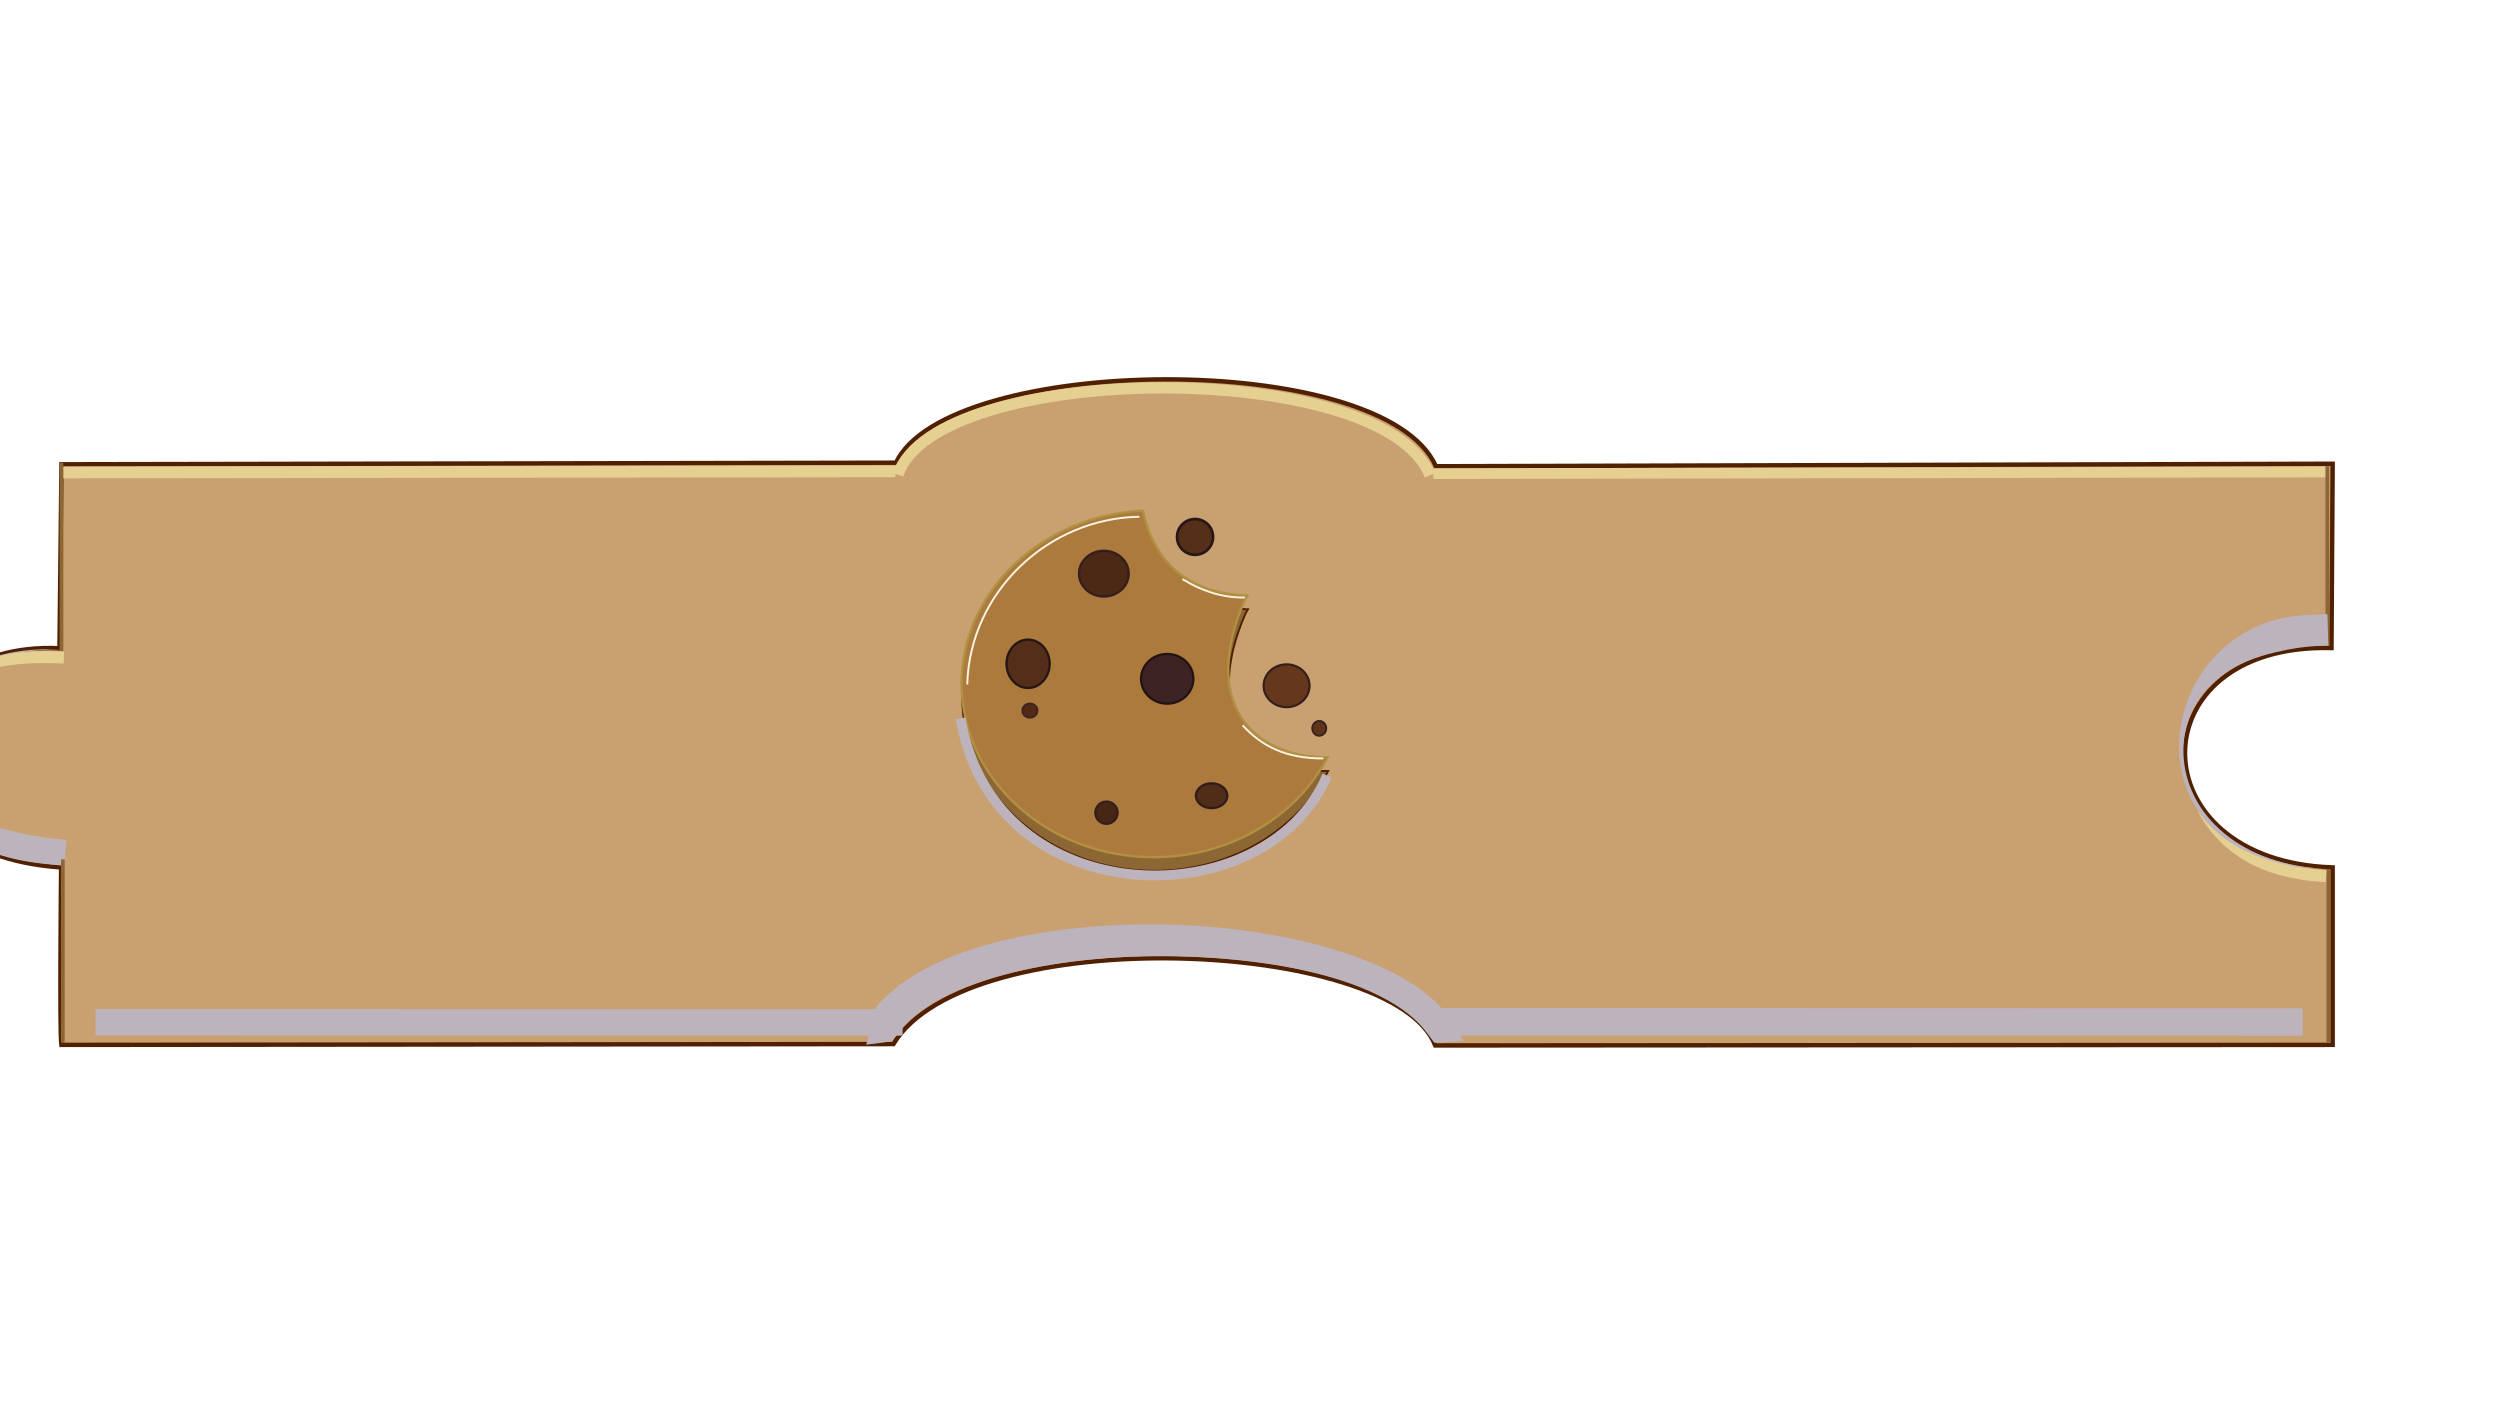 <?xml version="1.0" encoding="UTF-8" standalone="no"?>
<!-- Created with Inkscape (http://www.inkscape.org/) -->

<svg
   width="1280"
   height="720"
   viewBox="0 0 338.667 190.5"
   version="1.1"
   id="svg1"
   xml:space="preserve"
   inkscape:version="1.4 (86a8ad7, 2024-10-11)"
   sodipodi:docname="Eat Button.svg"
   xmlns:inkscape="http://www.inkscape.org/namespaces/inkscape"
   xmlns:sodipodi="http://sodipodi.sourceforge.net/DTD/sodipodi-0.dtd"
   xmlns="http://www.w3.org/2000/svg"
   xmlns:svg="http://www.w3.org/2000/svg"><sodipodi:namedview
     id="namedview1"
     pagecolor="#ffffff"
     bordercolor="#000000"
     borderopacity="0.25"
     inkscape:showpageshadow="2"
     inkscape:pageopacity="0.0"
     inkscape:pagecheckerboard="0"
     inkscape:deskcolor="#d1d1d1"
     inkscape:document-units="px"
     inkscape:zoom="0.45254834"
     inkscape:cx="303.83494"
     inkscape:cy="56.347572"
     inkscape:window-width="1920"
     inkscape:window-height="1009"
     inkscape:window-x="-8"
     inkscape:window-y="-8"
     inkscape:window-maximized="1"
     inkscape:current-layer="g1" /><defs
     id="defs1"><filter
       inkscape:collect="always"
       style="color-interpolation-filters:sRGB"
       id="filter1"
       x="-0.009"
       y="-0.01"
       width="1.02"
       height="1.019"><feGaussianBlur
         inkscape:collect="always"
         stdDeviation="0.453"
         id="feGaussianBlur1" /></filter><filter
       inkscape:collect="always"
       style="color-interpolation-filters:sRGB"
       id="filter2"
       x="-0.045"
       y="-0.049"
       width="1.09"
       height="1.097"><feGaussianBlur
         inkscape:collect="always"
         stdDeviation="0.222"
         id="feGaussianBlur2" /></filter><filter
       inkscape:collect="always"
       style="color-interpolation-filters:sRGB"
       id="filter3"
       x="-0.065"
       y="-0.058"
       width="1.13"
       height="1.116"><feGaussianBlur
         inkscape:collect="always"
         stdDeviation="0.345"
         id="feGaussianBlur3" /></filter><filter
       inkscape:collect="always"
       style="color-interpolation-filters:sRGB"
       id="filter4"
       x="-0.072"
       y="-0.078"
       width="1.144"
       height="1.155"><feGaussianBlur
         inkscape:collect="always"
         stdDeviation="0.024"
         id="feGaussianBlur4" /></filter><filter
       inkscape:collect="always"
       style="color-interpolation-filters:sRGB"
       id="filter5"
       x="-0.072"
       y="-0.072"
       width="1.144"
       height="1.144"><feGaussianBlur
         inkscape:collect="always"
         stdDeviation="0.09"
         id="feGaussianBlur5" /></filter><filter
       inkscape:collect="always"
       style="color-interpolation-filters:sRGB"
       id="filter6"
       x="-0.079"
       y="-0.1"
       width="1.158"
       height="1.2"><feGaussianBlur
         inkscape:collect="always"
         stdDeviation="0.277"
         id="feGaussianBlur6" /></filter><filter
       inkscape:collect="always"
       style="color-interpolation-filters:sRGB"
       id="filter7"
       x="-0.04"
       y="-0.042"
       width="1.08"
       height="1.085"><feGaussianBlur
         inkscape:collect="always"
         stdDeviation="0.196"
         id="feGaussianBlur7" /></filter><filter
       inkscape:collect="always"
       style="color-interpolation-filters:sRGB"
       id="filter8"
       x="-0.039"
       y="-0.042"
       width="1.079"
       height="1.085"><feGaussianBlur
         inkscape:collect="always"
         stdDeviation="0.154"
         id="feGaussianBlur8" /></filter><filter
       inkscape:collect="always"
       style="color-interpolation-filters:sRGB"
       id="filter9"
       x="-0.091"
       y="-0.091"
       width="1.181"
       height="1.182"><feGaussianBlur
         inkscape:collect="always"
         stdDeviation="0.399"
         id="feGaussianBlur9" /></filter><filter
       inkscape:collect="always"
       style="color-interpolation-filters:sRGB"
       id="filter10"
       x="-0.126"
       y="-0.118"
       width="1.251"
       height="1.237"><feGaussianBlur
         inkscape:collect="always"
         stdDeviation="0.164"
         id="feGaussianBlur10" /></filter><filter
       inkscape:collect="always"
       style="color-interpolation-filters:sRGB"
       id="filter11"
       x="-0.009"
       y="-0.009"
       width="1.02"
       height="1.019"><feGaussianBlur
         inkscape:collect="always"
         stdDeviation="0.494"
         id="feGaussianBlur11" /></filter><filter
       inkscape:collect="always"
       style="color-interpolation-filters:sRGB"
       id="filter12"
       x="-0.015"
       y="-98.178"
       width="1.031"
       height="197.357"><feGaussianBlur
         inkscape:collect="always"
         stdDeviation="2.72"
         id="feGaussianBlur12" /></filter><filter
       inkscape:collect="always"
       style="color-interpolation-filters:sRGB"
       id="filter20"
       x="-0.018"
       y="-0.091"
       width="1.036"
       height="1.181"><feGaussianBlur
         inkscape:collect="always"
         stdDeviation="2.319"
         id="feGaussianBlur20" /></filter><filter
       inkscape:collect="always"
       style="color-interpolation-filters:sRGB"
       id="filter21"
       x="-0.015"
       y="-103.991"
       width="1.031"
       height="208.982"><feGaussianBlur
         inkscape:collect="always"
         stdDeviation="2.938"
         id="feGaussianBlur21" /></filter><filter
       inkscape:collect="always"
       style="color-interpolation-filters:sRGB"
       id="filter22"
       x="-0.037"
       y="-0.067"
       width="1.075"
       height="1.133"><feGaussianBlur
         inkscape:collect="always"
         stdDeviation="1.036"
         id="feGaussianBlur22" /></filter><filter
       inkscape:collect="always"
       style="color-interpolation-filters:sRGB"
       id="filter23"
       x="-0.042"
       y="-0.024"
       width="1.083"
       height="1.049"><feGaussianBlur
         inkscape:collect="always"
         stdDeviation="1.322"
         id="feGaussianBlur23" /></filter><filter
       inkscape:collect="always"
       style="color-interpolation-filters:sRGB"
       id="filter24"
       x="-0.037"
       y="-0.026"
       width="1.074"
       height="1.053"><feGaussianBlur
         inkscape:collect="always"
         stdDeviation="1.213"
         id="feGaussianBlur24" /></filter><filter
       inkscape:collect="always"
       style="color-interpolation-filters:sRGB"
       id="filter25"
       x="-0.034"
       y="-0.079"
       width="1.069"
       height="1.158"><feGaussianBlur
         inkscape:collect="always"
         stdDeviation="0.987"
         id="feGaussianBlur25" /></filter><filter
       inkscape:collect="always"
       style="color-interpolation-filters:sRGB"
       id="filter26"
       x="-0.015"
       y="-17.005"
       width="1.031"
       height="35.01"><feGaussianBlur
         inkscape:collect="always"
         stdDeviation="2.726"
         id="feGaussianBlur26" /></filter><filter
       inkscape:collect="always"
       style="color-interpolation-filters:sRGB"
       id="filter27"
       x="-0.028"
       y="-0.173"
       width="1.056"
       height="1.306"><feGaussianBlur
         inkscape:collect="always"
         stdDeviation="2.027"
         id="feGaussianBlur27" /></filter><filter
       inkscape:collect="always"
       style="color-interpolation-filters:sRGB"
       id="filter28"
       x="-0.015"
       y="-11.427"
       width="1.031"
       height="23.854"><feGaussianBlur
         inkscape:collect="always"
         stdDeviation="2.924"
         id="feGaussianBlur28" /></filter><filter
       inkscape:collect="always"
       style="color-interpolation-filters:sRGB"
       id="filter30"
       x="-0.025"
       y="-0.026"
       width="1.045"
       height="1.046"><feGaussianBlur
         inkscape:collect="always"
         stdDeviation="0.721"
         id="feGaussianBlur30" /></filter><filter
       inkscape:collect="always"
       style="color-interpolation-filters:sRGB"
       id="filter31"
       x="-0.043"
       y="-0.161"
       width="1.077"
       height="1.33"><feGaussianBlur
         inkscape:collect="always"
         stdDeviation="0.456"
         id="feGaussianBlur31" /></filter><filter
       inkscape:collect="always"
       style="color-interpolation-filters:sRGB"
       id="filter32"
       x="-0.046"
       y="-0.11"
       width="1.084"
       height="1.23"><feGaussianBlur
         inkscape:collect="always"
         stdDeviation="0.642"
         id="feGaussianBlur32" /></filter><filter
       inkscape:collect="always"
       style="color-interpolation-filters:sRGB"
       id="filter33"
       x="-0.045"
       y="-0.08"
       width="1.089"
       height="1.186"><feGaussianBlur
         inkscape:collect="always"
         stdDeviation="2.499"
         id="feGaussianBlur33" /></filter></defs><g
     inkscape:label="Layer 1"
     inkscape:groupmode="layer"
     id="layer1"><g
       id="g1"
       transform="matrix(0.265,0,0,0.265,9855.648,-3851.551)"><path
         style="fill:#c9a171;fill-opacity:1;stroke:#502000;stroke-width:2.27;stroke-dasharray:none;stroke-opacity:1"
         d="m -36457.102,14772.5 458.425,-1.287 -0.597,94.203 c -99.945,-2.587 -99.923,108.83 0.597,112.164 v 0 90.709 l -458.769,0.297 c -21.266,-54.86 -239.05,-63.581 -276.965,-0.707 l -425.343,0.414 c -1.001,-7.006 -0.126,-90.713 -0.126,-90.713 -108.14,-7.316 -92.649,-116.163 -0.837,-112.045 l 1.013,-94.037 426.592,-0.811 c 26.356,-55.784 249.241,-58.445 276.01,1.813 z"
         id="path7" /><path
         style="fill:#000000;stroke:#8c6633;stroke-width:1.922;stroke-dasharray:none;stroke-opacity:1"
         d="m -37159.695,14770.695 v 96.256"
         id="path11" /><path
         style="mix-blend-mode:color-burn;fill:#bdb3bd;fill-opacity:1;fill-rule:nonzero;stroke:none;stroke-width:1.922;stroke-dasharray:none;stroke-opacity:1;filter:url(#filter24)"
         d="m -37159.872,14866.243 c -2.208,-0.06 -5.269,-0.07 -8.835,0.145 -3.598,0.209 -7.547,0.624 -11.707,1.371 -4.163,0.745 -8.286,1.777 -12.314,3.125 -4.024,1.348 -7.729,2.936 -11.122,4.702 -2.595,1.351 -5.175,2.876 -7.688,4.606 -5.89,4.057 -11.091,9.039 -14.999,14.921 -3.7,5.57 -5.992,11.587 -6.709,17.656 -0.539,4.555 -0.167,8.939 0.972,12.977 0.461,1.634 1.069,3.266 1.83,4.88 1.308,2.776 3.042,5.449 5.19,7.968 2.148,2.519 4.667,4.834 7.512,6.938 3.189,2.359 6.708,4.395 10.462,6.158 3.76,1.767 7.63,3.202 11.473,4.413 2.883,0.909 5.669,1.665 8.287,2.33 4.709,1.199 9.202,2.162 13.597,2.939 4.272,0.753 7.938,1.234 10.201,1.456 l 6.626,0.649 -1.298,13.252 -6.626,-0.649 c -2.44,-0.239 -6.439,-0.603 -11.139,-1.351 -4.758,-0.757 -9.919,-1.857 -15.058,-3.503 -2.891,-0.926 -5.97,-2.095 -9.103,-3.528 -4.184,-1.913 -8.343,-4.242 -12.269,-7.013 -3.929,-2.773 -7.477,-5.884 -10.549,-9.304 -2.743,-3.053 -5.019,-6.253 -6.849,-9.549 -1.829,-3.293 -3.164,-6.596 -4.101,-9.85 -0.545,-1.892 -0.95,-3.751 -1.242,-5.569 -0.723,-4.489 -0.79,-9.161 -0.03,-13.937 1.009,-6.355 3.433,-12.605 7.259,-18.4 4.039,-6.118 9.379,-11.334 15.487,-15.465 2.603,-1.762 5.285,-3.285 7.984,-4.585 3.532,-1.701 7.375,-3.183 11.512,-4.394 4.142,-1.211 8.357,-2.085 12.582,-2.667 4.219,-0.581 8.206,-0.837 11.818,-0.905 3.583,-0.07 6.644,0.06 8.849,0.183 z"
         id="path12" /><path
         style="fill:#000000;stroke:#8c6633;stroke-width:1.896;stroke-dasharray:none;stroke-opacity:1"
         d="m -37159.007,14973.44 v 93.733"
         id="path3" /><path
         style="mix-blend-mode:color-burn;fill:none;stroke:#bdb3bd;stroke-width:13.453;stroke-dasharray:none;stroke-opacity:1;filter:url(#filter12)"
         d="m -37158.698,15060.536 424.855,0.135"
         id="path4"
         transform="matrix(0.971,0,0,1,-1061.155,-3.857)" /><path
         style="mix-blend-mode:color-burn;fill:#bdb3bd;fill-opacity:1;fill-rule:nonzero;stroke:none;stroke-width:5.765;stroke-dasharray:none;stroke-opacity:1;filter:url(#filter20)"
         d="m -36730.074,15059.952 c 1.303,-1.583 3.513,-4.031 6.963,-6.859 3.512,-2.878 8.028,-5.927 13.847,-8.961 7.184,-3.746 15.253,-6.901 23.759,-9.537 2.632,-0.816 5.376,-1.603 8.233,-2.357 11.63,-3.068 24.734,-5.477 38.985,-7.077 14.236,-1.598 28.898,-2.307 43.367,-2.206 1.685,0 3.364,0.04 5.034,0.07 13.733,0.273 27.447,1.231 40.645,2.944 13.203,1.715 25.373,4.119 36.194,7.125 4.405,1.224 8.533,2.533 12.382,3.914 6.727,2.414 13.154,5.246 18.931,8.485 5.593,3.135 9.906,6.275 13.231,9.236 3.264,2.908 5.283,5.388 6.459,6.957 l 4.146,5.533 14.971,-0.869 -8.051,-12.955 c -0.795,-1.061 -1.876,-2.414 -3.274,-3.95 -1.405,-1.543 -3.097,-3.237 -5.135,-5.027 -4.154,-3.651 -9.294,-7.311 -15.652,-10.873 -6.551,-3.671 -13.628,-6.808 -20.861,-9.518 -4.145,-1.553 -8.549,-3.043 -13.216,-4.456 -11.454,-3.47 -24.201,-6.381 -37.966,-8.56 -13.75,-2.177 -28.052,-3.547 -42.353,-4.061 -1.741,-0.07 -3.49,-0.114 -5.248,-0.152 -15.072,-0.334 -30.421,0.225 -45.384,1.757 -14.977,1.534 -28.937,3.979 -41.494,7.207 -3.092,0.794 -6.076,1.631 -8.956,2.506 -9.258,2.813 -18.364,6.331 -26.678,10.672 -6.776,3.538 -12.291,7.239 -16.782,10.942 -4.449,3.668 -7.42,6.948 -9.287,9.219 l -5.037,19.095 12.799,-1.645 z"
         id="path5"
         sodipodi:nodetypes="ccccccccccccccccccccscccccccsccccc" /><path
         style="mix-blend-mode:color-burn;fill:none;stroke:#bdb3bd;stroke-width:13.976;stroke-dasharray:none;stroke-opacity:1;filter:url(#filter21)"
         d="m -36459.054,15060.536 458.896,0.135"
         id="path6"
         transform="matrix(0.969,0,0,1,-1129.835,-4.083)" /><path
         style="fill:#000000;stroke:#8c6633;stroke-width:1.84;stroke-dasharray:none;stroke-opacity:1"
         d="m -36000.932,14978.678 v 88.247"
         id="path9" /><path
         style="fill:#000000;stroke:#8c6633;stroke-width:1.875;stroke-dasharray:none;stroke-opacity:1"
         d="m -36001.441,14772.464 v 91.656"
         id="path10" /><path
         id="path52"
         style="fill:#8c6633;fill-opacity:1;stroke:#502000;stroke-width:1;stroke-opacity:1;stroke-dasharray:none;filter:url(#filter11)"
         d="m -36606.515,14802.154 c -51.869,2.625 -92.597,41.35 -92.711,88.418 0,49.029 43.972,88.777 98.218,88.777 38.037,-0.02 72.636,-19.905 88.812,-51.021 -39.125,0 -65.007,-28.757 -42.129,-80.743 0.385,-0.65 0.77,-1.301 1.155,-1.952 -18.298,-0.497 -45.702,-7.516 -53.345,-43.481 z"
         sodipodi:nodetypes="cccccccc" /><path
         style="mix-blend-mode:color-burn;fill:#bdb3bd;fill-rule:nonzero;stroke:none;stroke-width:2.132;stroke-dasharray:none;stroke-opacity:1;filter:url(#filter23);fill-opacity:1"
         d="m -36001.558,14978.351 c -2.528,-0.107 -6.017,-0.338 -10.02,-0.86 -4.04,-0.527 -8.421,-1.326 -12.952,-2.532 -4.537,-1.207 -8.949,-2.746 -13.178,-4.655 -4.222,-1.906 -8.023,-4.071 -11.433,-6.42 -2.607,-1.796 -5.153,-3.794 -7.581,-6.029 -5.697,-5.242 -10.42,-11.501 -13.663,-18.73 -3.068,-6.839 -4.602,-14.104 -4.586,-21.304 0,-5.402 0.896,-10.547 2.462,-15.218 1.413,-4.214 3.504,-8.313 6.243,-12.122 2.739,-3.812 6.024,-7.195 9.738,-10.121 4.447,-3.5 9.288,-6.175 14.258,-8.244 4.982,-2.071 9.769,-3.404 14.054,-4.447 4.17,-1.015 8.07,-1.778 11.85,-2.333 3.671,-0.539 6.778,-0.812 8.69,-0.89 l 6.78,-0.279 -0.471,-16.075 -6.78,0.279 c -2.122,0.08 -5.611,0.195 -9.773,0.708 -4.213,0.519 -8.839,1.415 -13.522,2.966 -4.861,1.61 -10.276,4.116 -15.641,7.696 -5.385,3.595 -10.365,8.032 -14.668,13.266 -3.595,4.374 -6.528,9.071 -8.833,13.953 -2.302,4.877 -3.886,9.743 -4.953,14.461 -1.183,5.233 -1.793,10.748 -1.611,16.447 0.244,7.586 1.884,15.164 5.072,22.319 3.366,7.56 8.231,14.136 14.164,19.501 2.525,2.283 5.181,4.291 7.902,6.036 3.558,2.28 7.506,4.326 11.85,6.071 4.349,1.749 8.862,3.103 13.466,4.115 4.599,1.009 9.024,1.618 13.085,1.976 4.026,0.354 7.522,0.445 10.051,0.465 z"
         id="path13" /><path
         style="mix-blend-mode:overlay;fill:none;fill-opacity:1;stroke:#e5d091;stroke-width:6.029;stroke-dasharray:none;stroke-opacity:1;filter:url(#filter26)"
         d="m -37158.748,14775.656 425.372,-0.562"
         id="path14" /><path
         style="mix-blend-mode:overlay;fill:none;fill-opacity:1;stroke:#e5d091;stroke-width:5.484;stroke-dasharray:none;stroke-opacity:1;filter:url(#filter28)"
         d="m -36458.391,14776.272 455.943,-0.854"
         id="path15" /><path
         style="mix-blend-mode:overlay;fill:none;fill-opacity:1;stroke:#e5d091;stroke-width:5.765;stroke-dasharray:none;stroke-opacity:1;filter:url(#filter27)"
         d="m -36732.095,14776.84 c 19.405,-58.068 247.601,-60.467 272.017,0.293"
         id="path16" /><path
         style="mix-blend-mode:overlay;fill:#e5d091;fill-opacity:1;fill-rule:nonzero;stroke:none;stroke-width:5.765;stroke-dasharray:none;stroke-opacity:1;filter:url(#filter25)"
         d="m -37161.383,14867.146 c -0.734,-0.03 -2.305,-0.103 -4.137,-0.143 -1.924,-0.05 -4.104,-0.06 -6.371,0.03 -1.657,0.06 -3.554,0.148 -5.606,0.31 -2.758,0.219 -5.745,0.562 -8.836,1.107 -3.106,0.548 -6.143,1.268 -9.05,2.185 -0.228,0.08 -0.458,0.146 -0.686,0.221 -3.168,1.043 -6.298,2.36 -9.309,3.971 -3.018,1.613 -5.791,3.451 -8.327,5.487 -0.887,0.712 -1.734,1.441 -2.543,2.18 -2.437,2.228 -4.7,4.768 -6.727,7.625 -1.997,2.813 -3.325,5.321 -4.091,6.856 0.448,-0.675 1.104,-1.624 1.939,-2.711 0.845,-1.098 1.827,-2.276 2.96,-3.487 2.345,-2.509 4.834,-4.62 7.411,-6.429 0.855,-0.601 1.742,-1.179 2.664,-1.734 5.377,-3.242 11.267,-5.34 17.43,-6.801 0.218,-0.06 0.436,-0.103 0.654,-0.153 2.776,-0.636 5.612,-1.15 8.558,-1.547 2.925,-0.395 5.736,-0.643 8.363,-0.792 1.949,-0.111 3.752,-0.165 5.338,-0.185 2.215,-0.03 4.207,-0.02 6.112,0 1.778,0.03 3.28,0.08 4.008,0.104 l 3.051,0.123 0.246,-6.099 z"
         id="path17" /><path
         style="mix-blend-mode:overlay;fill:#e5d091;fill-opacity:1;fill-rule:nonzero;stroke:none;stroke-width:5.765;stroke-dasharray:none;stroke-opacity:1;filter:url(#filter22)"
         d="m -36005.309,14984.852 c -0.787,-0.06 -2.284,-0.153 -4.143,-0.339 -1.913,-0.191 -4.04,-0.458 -6.247,-0.831 -2.98,-0.503 -6.624,-1.234 -10.593,-2.356 -4.015,-1.136 -8.007,-2.574 -11.797,-4.361 -0.215,-0.101 -0.431,-0.204 -0.646,-0.308 -2.975,-1.443 -5.905,-3.141 -8.724,-5.09 -2.826,-1.953 -5.429,-4.08 -7.82,-6.349 -0.838,-0.793 -1.639,-1.595 -2.408,-2.404 -2.309,-2.428 -4.478,-5.124 -6.445,-8.074 -1.939,-2.907 -3.259,-5.429 -4.025,-6.964 0.953,1.437 2.579,3.744 4.852,6.33 2.307,2.627 4.733,4.921 7.238,6.966 0.831,0.677 1.692,1.341 2.585,1.989 5.218,3.785 10.89,6.606 16.801,8.871 0.21,0.07 0.418,0.159 0.627,0.237 3.7,1.391 7.428,2.548 11.267,3.502 3.769,0.936 7.205,1.565 10.041,1.982 2.133,0.313 4.071,0.556 5.925,0.753 1.763,0.188 3.184,0.304 3.933,0.357 l 3.046,0.21 -0.422,6.091 z"
         id="path18" /><path
         id="path1"
         style="fill:#ac7a3d;fill-opacity:1;stroke:#b19141;stroke-width:1.209;stroke-opacity:1;filter:url(#filter1)"
         d="m -36606.848,14795.142 c -51.87,2.626 -92.598,41.351 -92.712,88.419 0,49.029 43.973,88.777 98.218,88.777 38.037,-0.03 72.636,-19.905 88.813,-51.022 -39.125,0 -65.008,-28.756 -42.129,-80.742 0.384,-0.651 0.77,-1.301 1.154,-1.952 -18.298,-0.497 -45.702,-7.516 -53.344,-43.481 z"
         sodipodi:nodetypes="cccccccc" /><ellipse
         style="fill:#542e18;fill-opacity:1;stroke:#271616;stroke-width:1.209;stroke-opacity:1;filter:url(#filter3)"
         id="path41"
         cx="-36665.574"
         cy="14873.48"
         rx="11.019"
         ry="12.354" /><circle
         style="fill:#472614;fill-opacity:1;stroke:#341e1e;stroke-width:1.209;stroke-opacity:1;filter:url(#filter5)"
         id="path42"
         cx="-36625.508"
         cy="14949.607"
         r="5.676" /><ellipse
         style="fill:#4c2915;fill-opacity:1;stroke:#351e1e;stroke-width:1.209;stroke-opacity:1;filter:url(#filter2)"
         id="path43"
         cx="-36626.844"
         cy="14827.403"
         rx="12.688"
         ry="11.686" /><ellipse
         style="fill:#512c16;fill-opacity:1;stroke:#311c1c;stroke-width:1.209;stroke-opacity:1;filter:url(#filter6)"
         id="path44"
         cx="-36571.754"
         cy="14940.927"
         rx="8.013"
         ry="6.344" /><ellipse
         style="fill:#512b16;fill-opacity:1;stroke:#3d2323;stroke-opacity:1;filter:url(#filter4)"
         id="path45"
         cx="-36664.645"
         cy="14897.408"
         rx="3.867"
         ry="3.591" /><ellipse
         style="fill:#3d2323;fill-opacity:1;stroke:#231414;stroke-width:1.209;stroke-opacity:1;filter:url(#filter7)"
         id="path46"
         cx="-36594.453"
         cy="14881.159"
         rx="13.356"
         ry="12.688" /><ellipse
         style="fill:#65371c;fill-opacity:1;stroke:#341e1e;stroke-width:1.111;stroke-opacity:1;filter:url(#filter8)"
         id="path49"
         cx="-36533.434"
         cy="14884.714"
         rx="11.735"
         ry="10.946" /><ellipse
         style="fill:#562f18;fill-opacity:1;stroke:#281717;stroke-width:1.414;stroke-opacity:1;filter:url(#filter9)"
         id="path50"
         cx="-36580.215"
         cy="14808.624"
         rx="9.189"
         ry="9.132" /><ellipse
         style="fill:#60341a;fill-opacity:1;stroke:#3a211e;stroke-width:1;stroke-opacity:1;filter:url(#filter10)"
         id="path51"
         cx="-36516.723"
         cy="14906.483"
         rx="3.558"
         ry="3.777" /><path
         style="fill:none;fill-opacity:1;stroke:#f8f4e1;stroke-width:1;stroke-opacity:1;filter:url(#filter30);stroke-dasharray:none"
         d="m -36696.687,14884.07 c 1.31,-47.59 41.7,-85.032 87.999,-85.755"
         id="path28"
         sodipodi:nodetypes="cc" /><path
         style="fill:none;fill-opacity:1;stroke:#f8f4e1;stroke-width:1;stroke-dasharray:none;stroke-opacity:1;filter:url(#filter31)"
         d="m -36586.678,14830.178 c 8.268,5.189 19.314,9.646 31.934,9.423"
         id="path29"
         sodipodi:nodetypes="cc" /><path
         style="fill:none;fill-opacity:1;stroke:#f8f4e1;stroke-width:1;stroke-dasharray:none;stroke-opacity:1;filter:url(#filter32)"
         d="m -36555.916,14904.884 c 9.897,10.909 22.331,17.027 41.211,16.993"
         id="path30"
         sodipodi:nodetypes="cc" /><path
         style="mix-blend-mode:color-burn;fill:none;fill-opacity:1;stroke:#bdb3bd;stroke-width:5;stroke-dasharray:none;stroke-opacity:1;filter:url(#filter33)"
         d="m -36512.726,14930.565 c -30.663,72.88 -170.381,71.839 -187.351,-29.23"
         id="path32"
         sodipodi:nodetypes="cc" /></g></g></svg>
